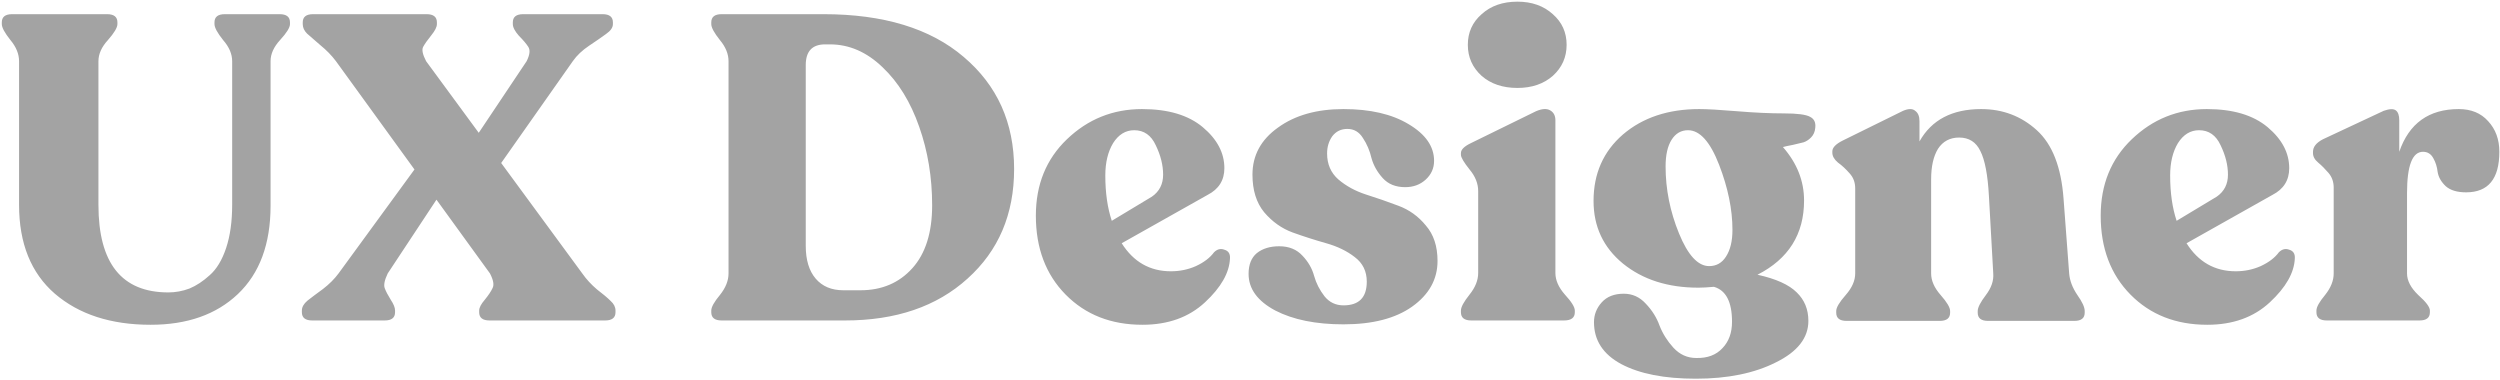 <svg width="1217" height="185" viewBox="0 0 1217 185" fill="none" xmlns="http://www.w3.org/2000/svg">
<path d="M73.33 158.1C54.01 158.1 38.47 153.06 26.71 142.98C15.09 132.9 9.28 118.48 9.28 99.72V29.79C9.28 26.29 7.88 22.86 5.08 19.5C2.28 16 0.88 13.41 0.88 11.73V10.89C0.88 8.23 2.56 6.9 5.92 6.9H52.12C55.48 6.9 57.16 8.23 57.16 10.89V11.73C57.16 13.41 55.62 16 52.54 19.5C49.46 22.86 47.92 26.29 47.92 29.79V99.72C47.92 128.14 59.26 142.35 81.94 142.35C85.44 142.35 88.87 141.72 92.23 140.46C95.59 139.06 98.88 136.89 102.1 133.95C105.46 131.01 108.12 126.6 110.08 120.72C112.04 114.84 113.02 107.84 113.02 99.72V29.79C113.02 26.29 111.55 22.86 108.61 19.5C105.81 16 104.41 13.41 104.41 11.73V10.89C104.41 8.23 106.09 6.9 109.45 6.9H136.12C139.48 6.9 141.16 8.23 141.16 10.89V11.73C141.16 13.41 139.55 16 136.33 19.5C133.25 22.86 131.71 26.29 131.71 29.79V100.14C131.71 118.76 126.39 133.11 115.75 143.19C105.25 153.13 91.11 158.1 73.33 158.1ZM283.453 133.11C285.413 135.91 287.793 138.5 290.593 140.88C293.533 143.12 295.773 145.01 297.313 146.55C298.853 147.95 299.623 149.49 299.623 151.17V152.01C299.623 154.67 297.943 156 294.583 156H238.303C234.943 156 233.263 154.67 233.263 152.01V151.17C233.263 149.77 234.173 148.02 235.993 145.92C237.813 143.68 239.073 141.79 239.773 140.25C240.613 138.71 240.193 136.33 238.513 133.11L212.473 97.2L188.743 133.11C187.203 136.33 186.713 138.71 187.273 140.25C187.833 141.79 188.813 143.68 190.213 145.92C191.613 148.02 192.313 149.77 192.313 151.17V152.01C192.313 154.67 190.633 156 187.273 156H151.993C148.633 156 146.953 154.67 146.953 152.01V151.17C146.953 149.49 147.863 147.88 149.683 146.34C151.643 144.8 154.163 142.91 157.243 140.67C160.323 138.29 162.843 135.77 164.803 133.11L201.763 82.5L163.543 29.79C161.443 26.99 158.923 24.4 155.983 22.02C153.183 19.64 151.013 17.75 149.473 16.35C148.073 14.95 147.373 13.41 147.373 11.73V10.89C147.373 8.23 149.053 6.9 152.413 6.9H207.643C211.003 6.9 212.683 8.23 212.683 10.89V11.73C212.683 13.13 211.773 14.95 209.953 17.19C208.133 19.43 206.803 21.32 205.963 22.86C205.263 24.26 205.753 26.57 207.433 29.79L233.053 64.65L256.363 29.79C257.903 26.71 258.183 24.4 257.203 22.86C256.223 21.32 254.683 19.5 252.583 17.4C250.623 15.16 249.643 13.27 249.643 11.73V10.89C249.643 8.23 251.323 6.9 254.683 6.9H293.323C296.683 6.9 298.363 8.23 298.363 10.89V11.73C298.363 13.41 297.243 15.02 295.003 16.56C292.903 18.1 290.173 19.99 286.813 22.23C283.453 24.47 280.793 26.99 278.833 29.79L243.973 79.35L283.453 133.11ZM351.29 156C347.93 156 346.25 154.67 346.25 152.01V151.17C346.25 149.49 347.65 146.97 350.45 143.61C353.25 140.11 354.65 136.61 354.65 133.11V29.79C354.65 26.29 353.25 22.86 350.45 19.5C347.65 16 346.25 13.41 346.25 11.73V10.89C346.25 8.23 347.93 6.9 351.29 6.9H400.85C430.11 6.9 452.86 13.83 469.1 27.69C485.48 41.55 493.67 59.75 493.67 82.29C493.67 104.27 486.11 122.05 470.99 135.63C456.01 149.21 436.13 156 411.35 156H351.29ZM410.51 141.3H418.91C429.27 141.3 437.67 137.73 444.11 130.59C450.55 123.45 453.77 113.23 453.77 99.93C453.77 86.35 451.67 73.61 447.47 61.71C443.27 49.67 437.32 40.01 429.62 32.73C421.92 25.31 413.38 21.6 404 21.6H401.69C395.39 21.6 392.24 24.96 392.24 31.68V119.67C392.24 126.53 393.85 131.85 397.07 135.63C400.29 139.41 404.77 141.3 410.51 141.3ZM590.986 122.82C592.526 121.28 594.206 120.86 596.026 121.56C597.986 122.12 598.896 123.52 598.756 125.76C598.476 132.76 594.416 139.9 586.576 147.18C578.736 154.46 568.586 158.1 556.126 158.1C540.866 158.1 528.406 153.2 518.746 143.4C509.086 133.6 504.256 120.79 504.256 104.97C504.256 89.85 509.296 77.46 519.376 67.8C529.596 58 541.776 53.1 555.916 53.1C568.656 53.1 578.526 56.04 585.526 61.92C592.526 67.8 596.026 74.45 596.026 81.87C596.026 87.75 593.296 92.09 587.836 94.89L546.046 118.41C551.786 127.51 559.766 132.06 569.986 132.06C574.326 132.06 578.386 131.22 582.166 129.54C586.086 127.72 589.026 125.48 590.986 122.82ZM552.136 63.39C547.936 63.39 544.506 65.49 541.846 69.69C539.326 73.89 538.066 79.14 538.066 85.44C538.066 93.84 539.116 101.19 541.216 107.49L560.746 95.73C564.386 93.21 566.206 89.64 566.206 85.02C566.206 80.4 565.016 75.64 562.636 70.74C560.396 65.84 556.896 63.39 552.136 63.39ZM654.01 157.89C640.57 157.89 629.51 155.65 620.83 151.17C612.15 146.55 607.81 140.6 607.81 133.32C607.81 128.84 609.14 125.48 611.8 123.24C614.6 121 618.24 119.88 622.72 119.88C627.48 119.88 631.26 121.42 634.06 124.5C636.86 127.44 638.75 130.73 639.73 134.37C640.71 137.87 642.39 141.16 644.77 144.24C647.15 147.18 650.23 148.65 654.01 148.65C661.57 148.65 665.35 144.8 665.35 137.1C665.35 132.06 663.39 128.07 659.47 125.13C655.69 122.19 651.07 119.95 645.61 118.41C640.15 116.87 634.69 115.12 629.23 113.16C623.91 111.2 619.29 107.91 615.37 103.29C611.59 98.67 609.7 92.58 609.7 85.02C609.7 75.64 613.83 68.01 622.09 62.13C630.35 56.11 640.99 53.1 654.01 53.1C667.03 53.1 677.6 55.55 685.72 60.45C693.98 65.35 698.11 71.3 698.11 78.3C698.11 81.94 696.71 85.02 693.91 87.54C691.25 89.92 687.96 91.11 684.04 91.11C679.42 91.11 675.78 89.64 673.12 86.7C670.46 83.76 668.64 80.54 667.66 77.04C666.82 73.4 665.42 70.11 663.46 67.17C661.64 64.23 659.12 62.76 655.9 62.76C652.82 62.76 650.37 63.95 648.55 66.33C646.87 68.71 646.03 71.51 646.03 74.73C646.03 79.91 647.85 84.11 651.49 87.33C655.27 90.55 659.75 93 664.93 94.68C670.25 96.36 675.5 98.18 680.68 100.14C686 102.1 690.48 105.32 694.12 109.8C697.9 114.14 699.79 119.88 699.79 127.02C699.79 135.98 695.66 143.4 687.4 149.28C679.28 155.02 668.15 157.89 654.01 157.89ZM738.689 42.81C731.549 42.81 725.739 40.85 721.259 36.93C716.779 32.87 714.539 27.83 714.539 21.81C714.539 15.79 716.779 10.82 721.259 6.9C725.739 2.84 731.549 0.81 738.689 0.81C745.689 0.81 751.429 2.84 755.909 6.9C760.389 10.82 762.629 15.79 762.629 21.81C762.629 27.83 760.389 32.87 755.909 36.93C751.429 40.85 745.689 42.81 738.689 42.81ZM716.219 156C712.859 156 711.179 154.67 711.179 152.01V151.17C711.179 149.49 712.579 146.9 715.379 143.4C718.179 139.9 719.579 136.4 719.579 132.9V93C719.579 89.36 718.179 85.86 715.379 82.5C712.579 79 711.179 76.62 711.179 75.36V74.52C711.179 72.84 712.789 71.23 716.009 69.69L747.719 54.15C750.659 52.89 752.969 52.75 754.649 53.73C756.329 54.71 757.169 56.32 757.169 58.56V132.9C757.169 136.4 758.709 139.9 761.789 143.4C765.009 146.9 766.619 149.49 766.619 151.17V152.01C766.619 154.67 764.869 156 761.369 156H716.219ZM868.349 55.2C874.929 55.2 879.199 55.76 881.159 56.88C883.119 57.86 883.959 59.61 883.679 62.13C883.539 64.09 882.839 65.7 881.579 66.96C880.459 68.08 879.269 68.85 878.009 69.27C876.889 69.55 875.139 69.97 872.759 70.53C870.519 70.95 868.909 71.3 867.929 71.58C874.789 79.42 878.219 88.1 878.219 97.62C878.219 114 870.659 126.04 855.539 133.74C864.499 135.7 870.869 138.57 874.649 142.35C878.429 145.99 880.319 150.61 880.319 156.21C880.319 164.47 875.069 171.19 864.569 176.37C854.069 181.69 841.049 184.35 825.509 184.35C810.249 184.35 798.139 181.97 789.179 177.21C780.359 172.45 775.949 165.66 775.949 156.84C775.949 153.2 777.209 149.98 779.729 147.18C782.249 144.38 785.819 142.98 790.439 142.98C794.639 142.98 798.209 144.59 801.149 147.81C804.229 151.03 806.469 154.6 807.869 158.52C809.409 162.44 811.649 166.01 814.589 169.23C817.669 172.59 821.379 174.27 825.719 174.27C831.179 174.41 835.449 172.8 838.529 169.44C841.609 166.22 843.149 161.95 843.149 156.63C843.149 146.97 840.209 141.3 834.329 139.62C831.249 139.9 828.729 140.04 826.769 140.04C811.929 140.04 799.679 136.12 790.019 128.28C780.499 120.44 775.739 110.29 775.739 97.83C775.739 84.53 780.499 73.75 790.019 65.49C799.679 57.23 812.069 53.1 827.189 53.1C831.109 53.1 837.269 53.45 845.669 54.15C854.069 54.85 861.629 55.2 868.349 55.2ZM810.809 81.03C810.809 92.09 812.979 102.94 817.319 113.58C821.659 124.22 826.559 129.54 832.019 129.54C835.519 129.54 838.249 128 840.209 124.92C842.309 121.7 843.359 117.36 843.359 111.9C843.359 101.96 841.189 91.39 836.849 80.19C832.509 68.99 827.469 63.39 821.729 63.39C818.369 63.39 815.709 64.93 813.749 68.01C811.789 71.09 810.809 75.43 810.809 81.03ZM1007.27 133.11C1007.55 136.61 1008.88 140.11 1011.26 143.61C1013.64 146.97 1014.83 149.56 1014.83 151.38V152.22C1014.83 154.88 1013.15 156.21 1009.79 156.21H967.793C964.433 156.21 962.753 154.88 962.753 152.22V151.38C962.753 149.7 964.083 147.11 966.743 143.61C969.403 140.11 970.593 136.61 970.313 133.11L968.213 95.52C967.653 85.16 966.253 77.81 964.013 73.47C961.913 69.13 958.483 66.96 953.723 66.96C949.243 66.96 945.813 68.78 943.433 72.42C941.193 76.06 940.073 81.03 940.073 87.33V133.11C940.073 136.61 941.613 140.11 944.693 143.61C947.773 147.11 949.313 149.7 949.313 151.38V152.22C949.313 154.88 947.633 156.21 944.273 156.21H898.913C895.553 156.21 893.873 154.88 893.873 152.22V151.38C893.873 149.7 895.413 147.11 898.493 143.61C901.573 140.11 903.113 136.61 903.113 133.11V91.74C903.113 88.8 902.203 86.35 900.383 84.39C898.563 82.29 896.673 80.54 894.713 79.14C892.893 77.6 891.983 75.99 891.983 74.31V73.68C891.983 71.86 893.663 70.11 897.023 68.43L926.423 53.94C929.083 52.82 931.043 52.82 932.303 53.94C933.703 54.92 934.403 56.6 934.403 58.98V68.85C940.283 58.35 950.293 53.1 964.433 53.1C974.933 53.1 983.963 56.53 991.523 63.39C999.083 70.25 1003.42 81.38 1004.54 96.78L1007.27 133.11ZM1109.35 122.82C1110.89 121.28 1112.57 120.86 1114.39 121.56C1116.35 122.12 1117.26 123.52 1117.12 125.76C1116.84 132.76 1112.78 139.9 1104.94 147.18C1097.1 154.46 1086.95 158.1 1074.49 158.1C1059.23 158.1 1046.77 153.2 1037.11 143.4C1027.45 133.6 1022.62 120.79 1022.62 104.97C1022.62 89.85 1027.66 77.46 1037.74 67.8C1047.96 58 1060.14 53.1 1074.28 53.1C1087.02 53.1 1096.89 56.04 1103.89 61.92C1110.89 67.8 1114.39 74.45 1114.39 81.87C1114.39 87.75 1111.66 92.09 1106.2 94.89L1064.41 118.41C1070.15 127.51 1078.13 132.06 1088.35 132.06C1092.69 132.06 1096.75 131.22 1100.53 129.54C1104.45 127.72 1107.39 125.48 1109.35 122.82ZM1070.5 63.39C1066.3 63.39 1062.87 65.49 1060.21 69.69C1057.69 73.89 1056.43 79.14 1056.43 85.44C1056.43 93.84 1057.48 101.19 1059.58 107.49L1079.11 95.73C1082.75 93.21 1084.57 89.64 1084.57 85.02C1084.57 80.4 1083.38 75.64 1081 70.74C1078.76 65.84 1075.26 63.39 1070.5 63.39ZM1196.94 53.1C1202.96 53.1 1207.72 55.06 1211.22 58.98C1214.86 62.9 1216.68 67.87 1216.68 73.89C1216.68 87.05 1211.29 93.63 1200.51 93.63C1196.17 93.63 1192.88 92.65 1190.64 90.69C1188.4 88.59 1187.07 86.28 1186.65 83.76C1186.37 81.24 1185.67 79 1184.55 77.04C1183.43 74.94 1181.75 73.89 1179.51 73.89C1174.33 73.89 1171.74 80.61 1171.74 94.05V133.11C1171.74 136.61 1173.56 140.11 1177.2 143.61C1180.98 146.97 1182.87 149.49 1182.87 151.17V152.01C1182.87 154.67 1181.19 156 1177.83 156H1132.68C1129.32 156 1127.64 154.67 1127.64 152.01V151.17C1127.64 149.49 1129.04 146.97 1131.84 143.61C1134.64 140.11 1136.04 136.61 1136.04 133.11V91.32C1136.04 88.52 1135.2 86.14 1133.52 84.18C1131.84 82.22 1130.16 80.54 1128.48 79.14C1126.8 77.74 1125.96 76.2 1125.96 74.52V73.89C1125.96 71.51 1127.57 69.48 1130.79 67.8L1160.4 53.94C1163.2 52.96 1165.16 52.89 1166.28 53.73C1167.4 54.57 1167.96 56.18 1167.96 58.56V73.89C1172.72 60.03 1182.38 53.1 1196.94 53.1Z" fill="#A3A3A3"/>
</svg>
